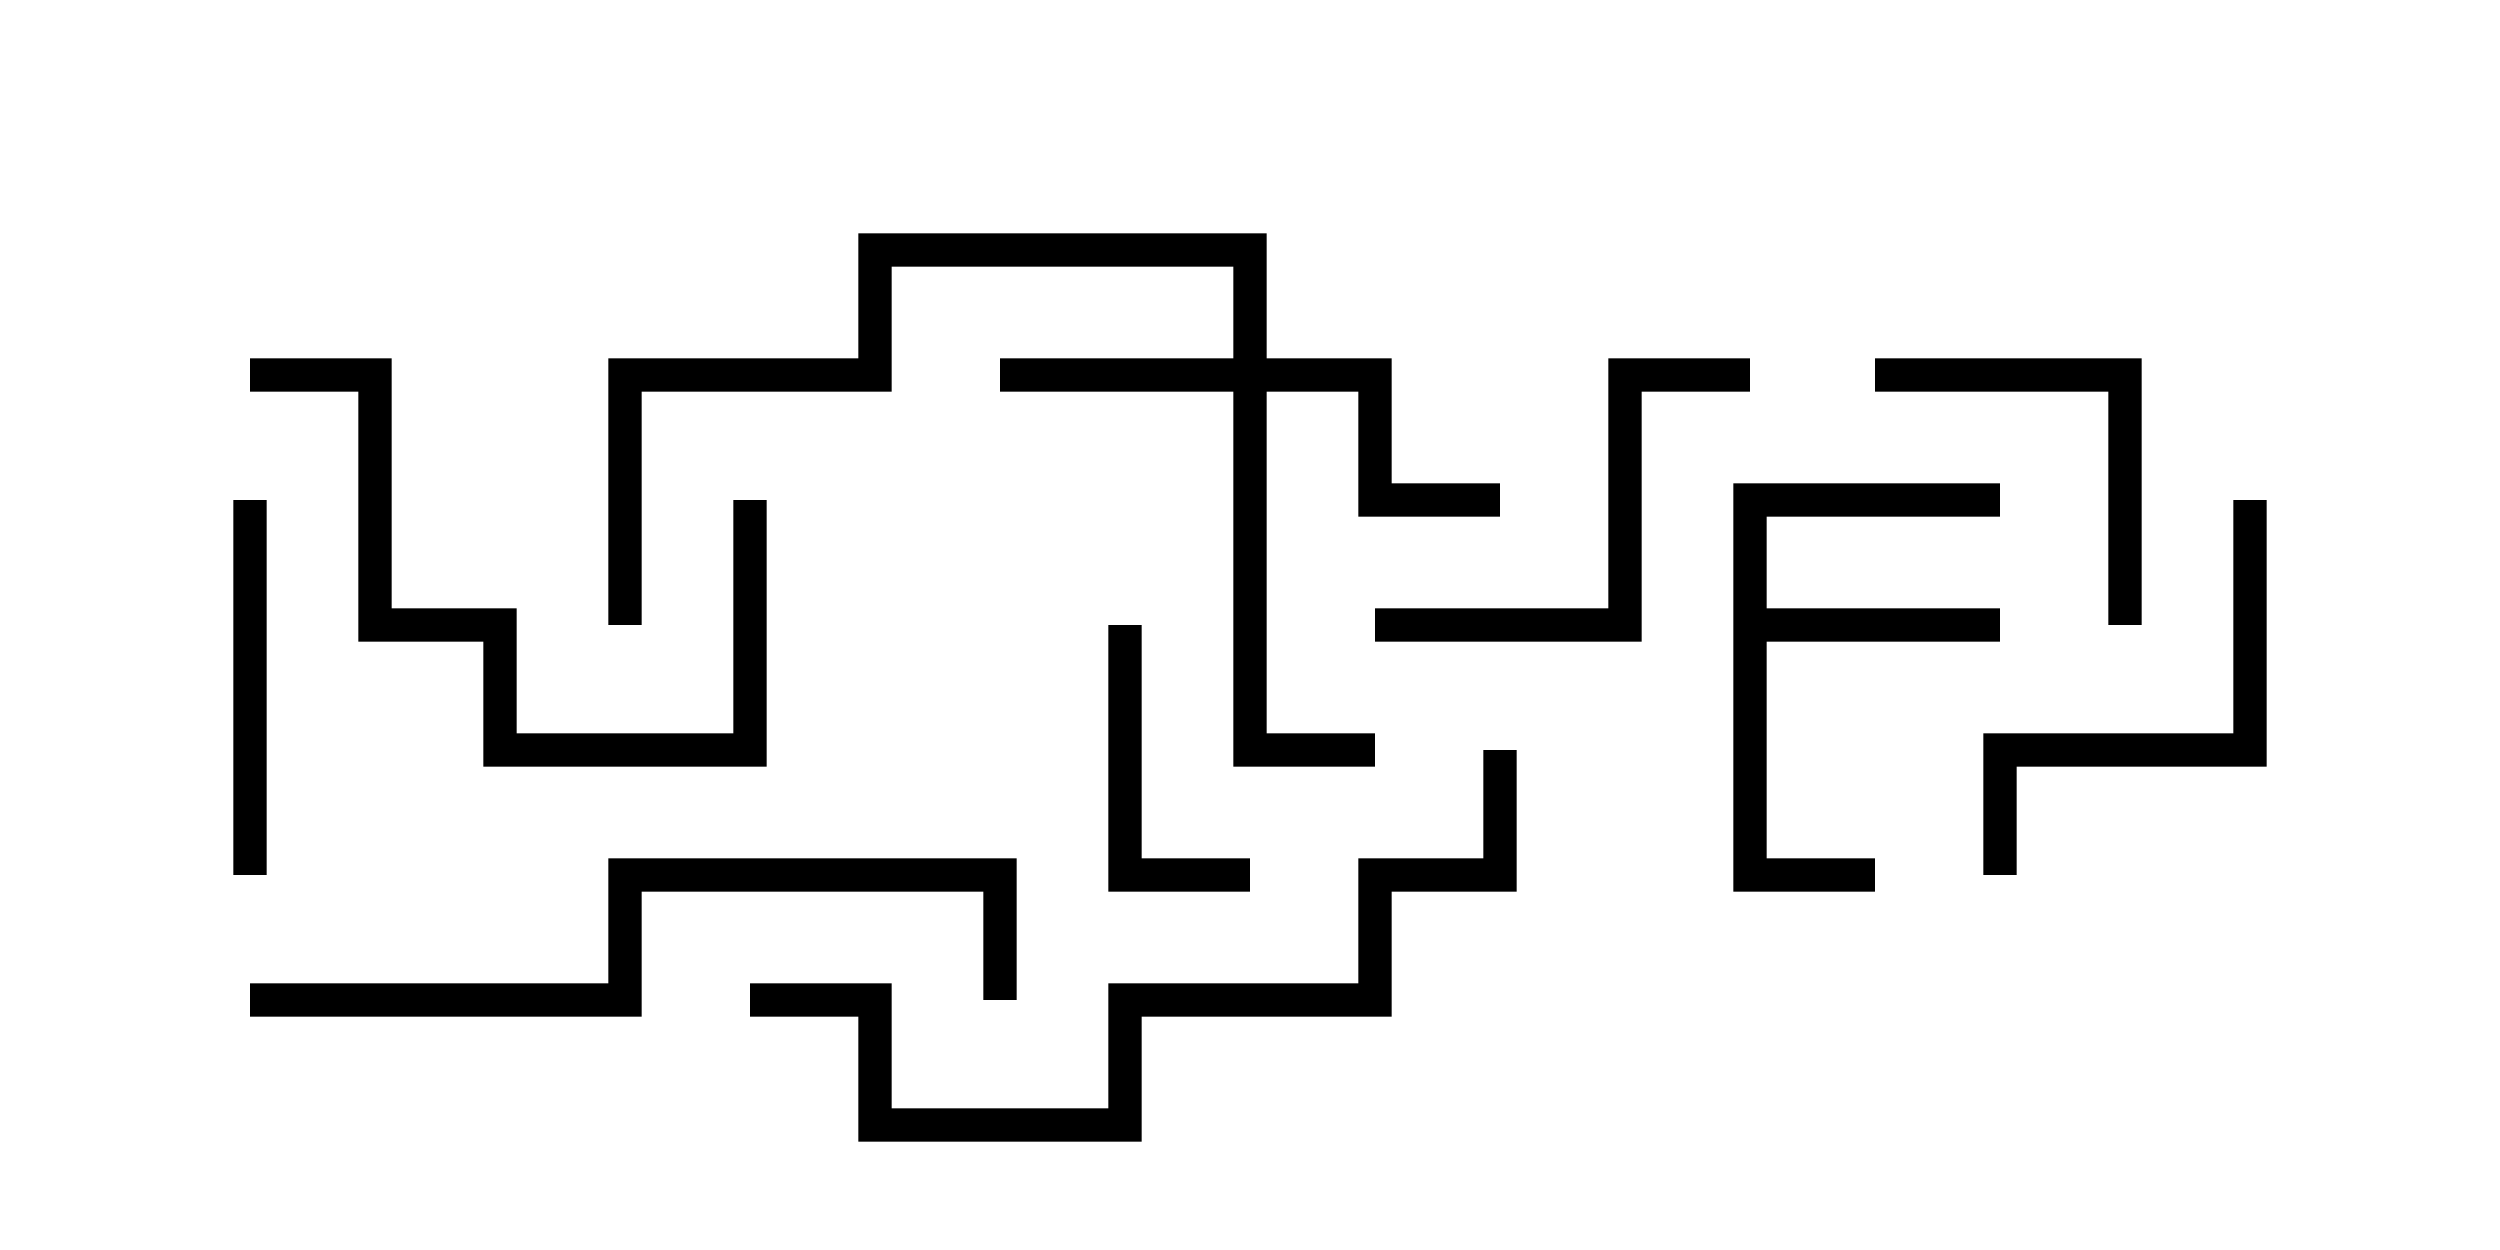 <svg version="1.1" width="30" height="15" xmlns="http://www.w3.org/2000/svg"><path d="M20.8,5.8L24,5.8L24,6.2L21.2,6.2L21.2,7.3L24,7.3L24,7.7L21.2,7.7L21.2,10.3L22.5,10.3L22.5,10.7L20.8,10.7z" stroke="none"/><path d="M14.8,4.3L14.8,3.2L10.7,3.2L10.7,4.7L7.7,4.7L7.7,7.5L7.3,7.5L7.3,4.3L10.3,4.3L10.3,2.8L15.2,2.8L15.2,4.3L16.7,4.3L16.7,5.8L18,5.8L18,6.2L16.3,6.2L16.3,4.7L15.2,4.7L15.2,8.8L16.5,8.8L16.5,9.2L14.8,9.2L14.8,4.7L12,4.7L12,4.3z" stroke="none"/><path d="M15,10.3L15,10.7L13.3,10.7L13.3,7.5L13.7,7.5L13.7,10.3z" stroke="none"/><path d="M25.7,7.5L25.3,7.5L25.3,4.7L22.5,4.7L22.5,4.3L25.7,4.3z" stroke="none"/><path d="M2.8,6L3.2,6L3.2,10.5L2.8,10.5z" stroke="none"/><path d="M24.2,10.5L23.8,10.5L23.8,8.8L26.8,8.8L26.8,6L27.2,6L27.2,9.2L24.2,9.2z" stroke="none"/><path d="M16.5,7.7L16.5,7.3L19.3,7.3L19.3,4.3L21,4.3L21,4.7L19.7,4.7L19.7,7.7z" stroke="none"/><path d="M8.8,6L9.2,6L9.2,9.2L5.8,9.2L5.8,7.7L4.3,7.7L4.3,4.7L3,4.7L3,4.3L4.7,4.3L4.7,7.3L6.2,7.3L6.2,8.8L8.8,8.8z" stroke="none"/><path d="M3,12.2L3,11.8L7.3,11.8L7.3,10.3L12.2,10.3L12.2,12L11.8,12L11.8,10.7L7.7,10.7L7.7,12.2z" stroke="none"/><path d="M9,12.2L9,11.8L10.7,11.8L10.7,13.3L13.3,13.3L13.3,11.8L16.3,11.8L16.3,10.3L17.8,10.3L17.8,9L18.2,9L18.2,10.7L16.7,10.7L16.7,12.2L13.7,12.2L13.7,13.7L10.3,13.7L10.3,12.2z" stroke="none"/></svg>